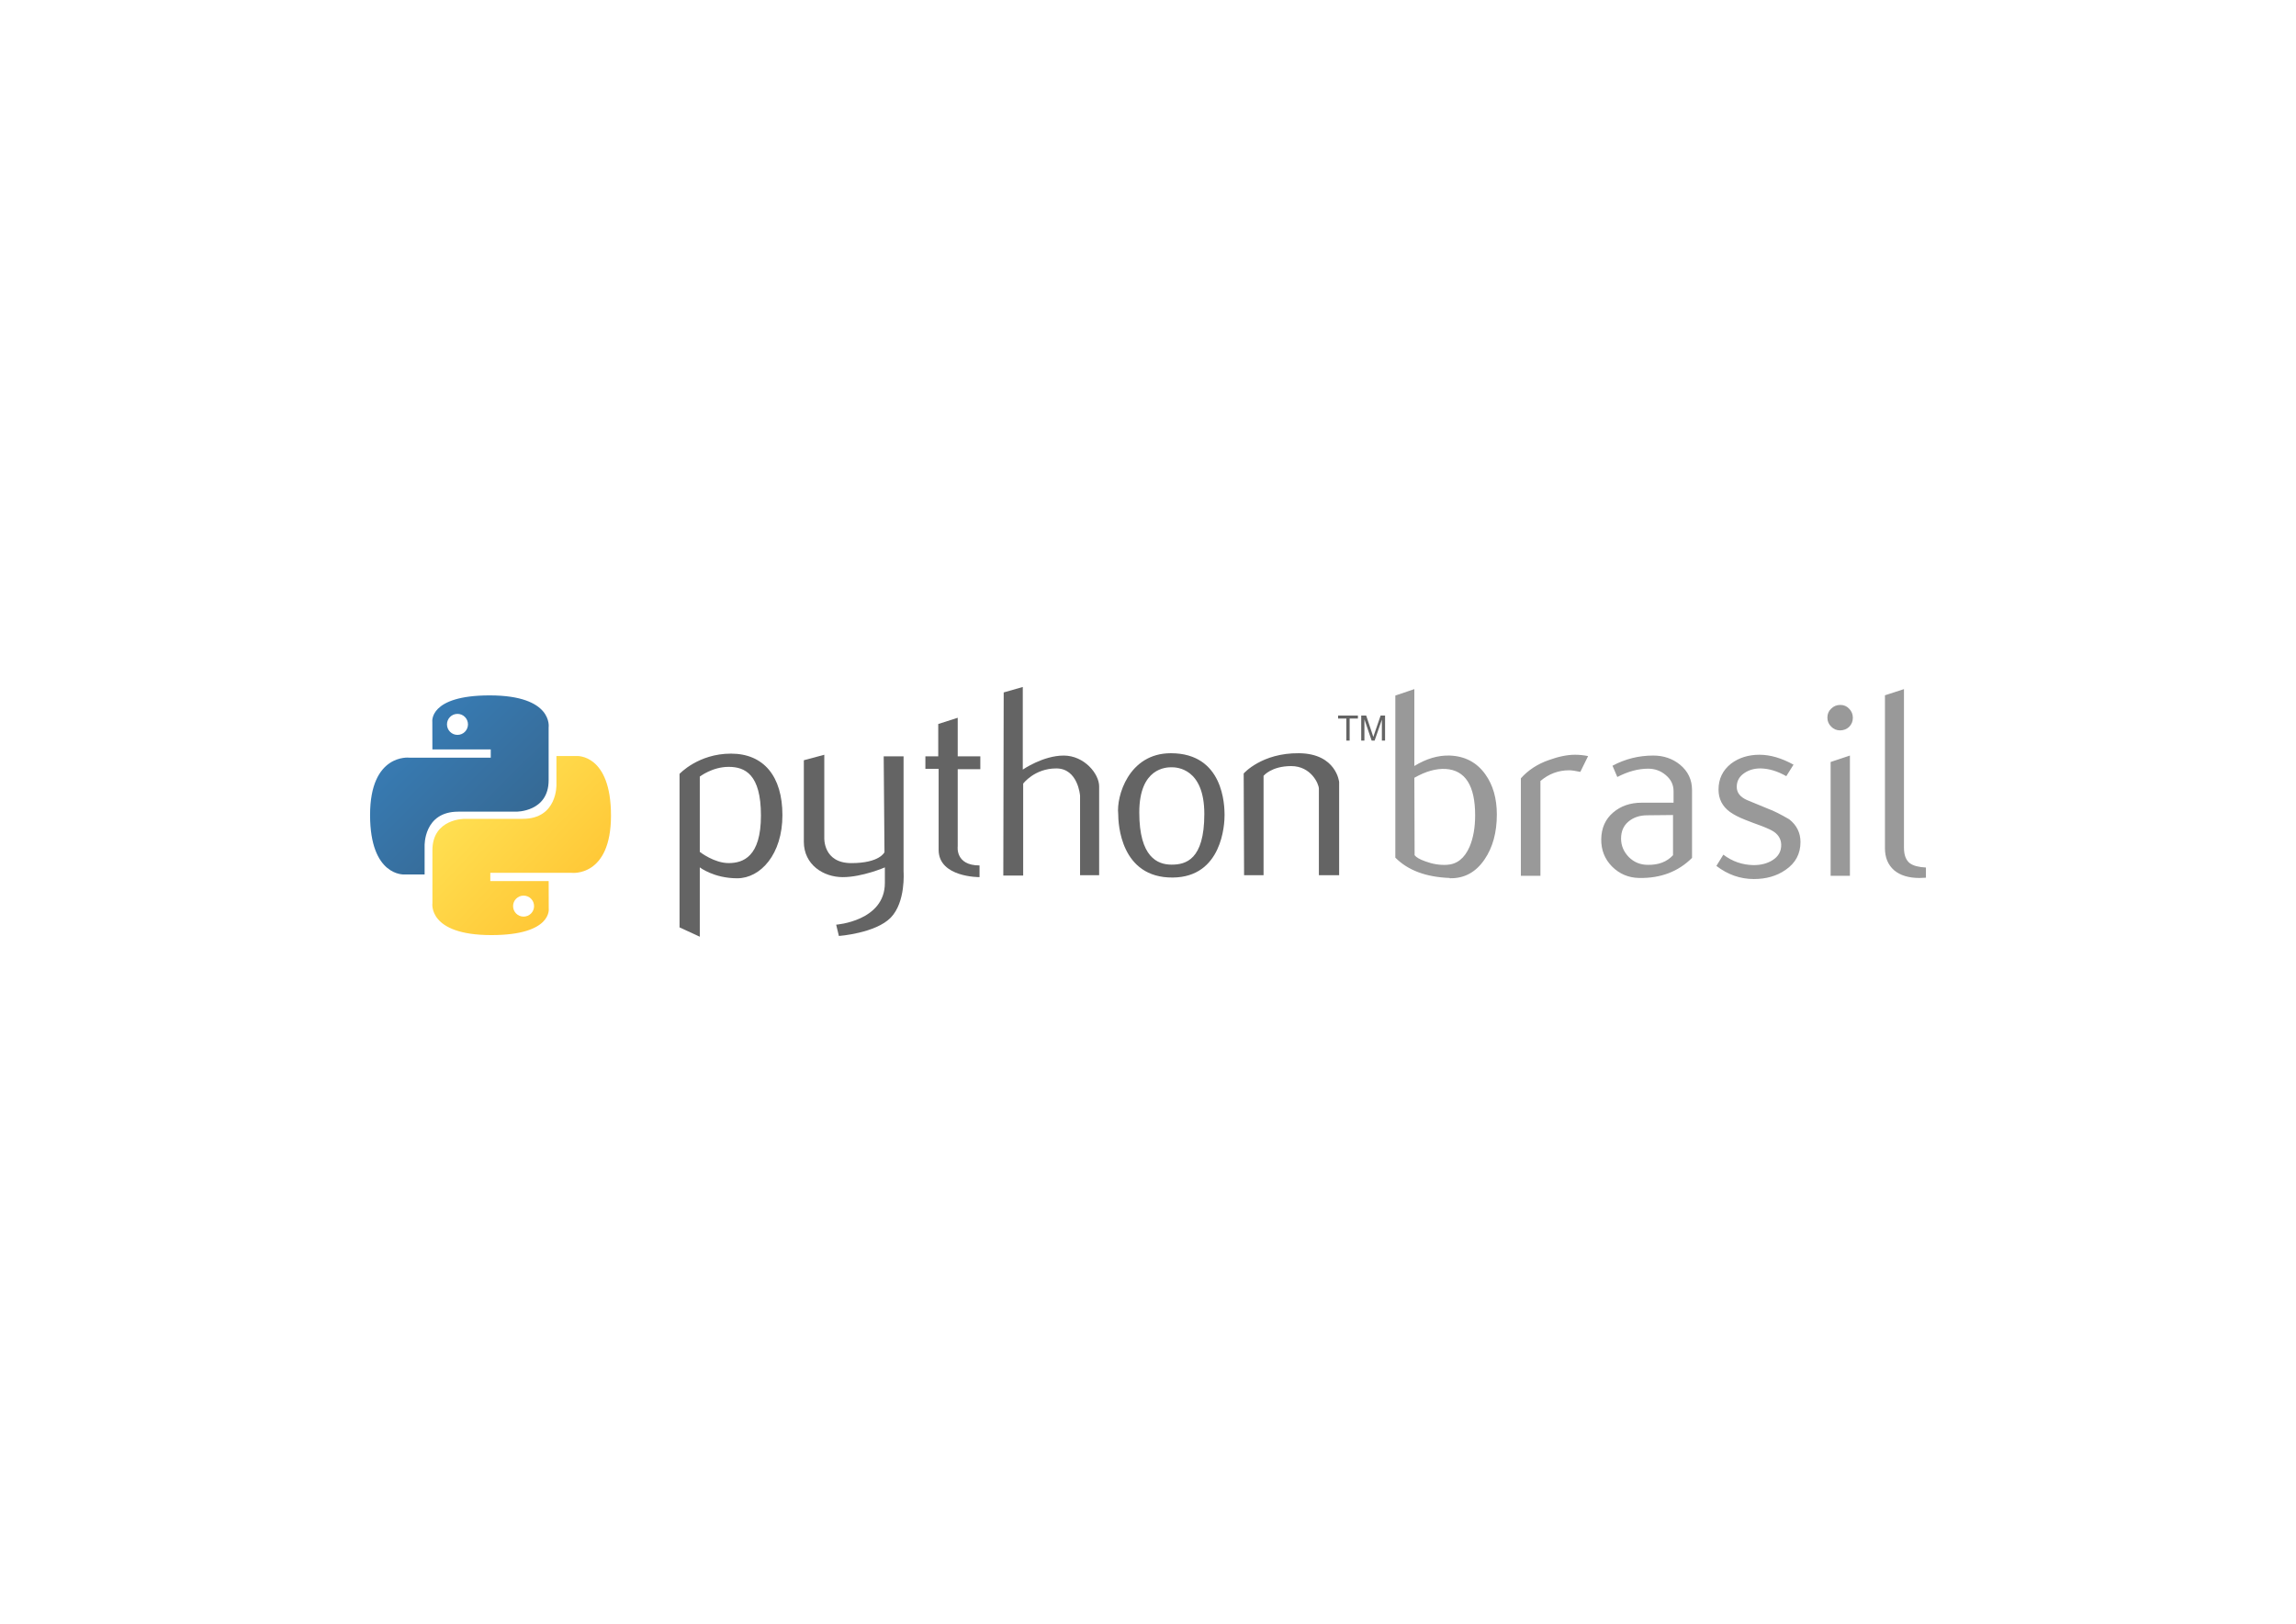 <?xml version="1.0" encoding="UTF-8" standalone="no"?>
<!-- Created with Inkscape (http://www.inkscape.org/) -->
<svg
   xmlns:dc="http://purl.org/dc/elements/1.1/"
   xmlns:cc="http://creativecommons.org/ns#"
   xmlns:rdf="http://www.w3.org/1999/02/22-rdf-syntax-ns#"
   xmlns:svg="http://www.w3.org/2000/svg"
   xmlns="http://www.w3.org/2000/svg"
   xmlns:xlink="http://www.w3.org/1999/xlink"
   xmlns:sodipodi="http://sodipodi.sourceforge.net/DTD/sodipodi-0.dtd"
   xmlns:inkscape="http://www.inkscape.org/namespaces/inkscape"
   height="744.094"
   width="1052.362"
   id="svg8307"
   sodipodi:version="0.32"
   inkscape:version="0.46"
   version="1.0"
   sodipodi:docbase="D:\dokumenty\kot\do wiki\upload"
   sodipodi:docname="pythonbrasil_logo.svg"
   inkscape:output_extension="org.inkscape.output.svg.inkscape">
  <defs
     id="defs8309">
    <inkscape:perspective
       sodipodi:type="inkscape:persp3d"
       inkscape:vp_x="0 : 57.225159 : 1"
       inkscape:vp_y="0 : 1000 : 0"
       inkscape:vp_z="476.22 : 57.225159 : 1"
       inkscape:persp3d-origin="238.11 : 38.150106 : 1"
       id="perspective25" />
    <linearGradient
       inkscape:collect="always"
       id="linearGradient11301">
      <stop
         style="stop-color:#ffe052;stop-opacity:1"
         offset="0"
         id="stop11303" />
      <stop
         style="stop-color:#ffc331;stop-opacity:1"
         offset="1"
         id="stop11305" />
    </linearGradient>
    <linearGradient
       inkscape:collect="always"
       id="linearGradient9515">
      <stop
         style="stop-color:#387eb8;stop-opacity:1"
         offset="0"
         id="stop9517" />
      <stop
         style="stop-color:#366994;stop-opacity:1"
         offset="1"
         id="stop9519" />
    </linearGradient>
    <linearGradient
       inkscape:collect="always"
       xlink:href="#linearGradient11301"
       id="linearGradient2403"
       gradientUnits="userSpaceOnUse"
       x1="89.137"
       y1="111.921"
       x2="147.777"
       y2="168.101" />
    <linearGradient
       inkscape:collect="always"
       xlink:href="#linearGradient9515"
       id="linearGradient2406"
       gradientUnits="userSpaceOnUse"
       x1="55.549"
       y1="77.07"
       x2="110.149"
       y2="131.853" />
    <linearGradient
       inkscape:collect="always"
       xlink:href="#linearGradient9515"
       id="linearGradient3198"
       gradientUnits="userSpaceOnUse"
       x1="55.549"
       y1="77.07"
       x2="110.149"
       y2="131.853" />
    <linearGradient
       inkscape:collect="always"
       xlink:href="#linearGradient11301"
       id="linearGradient3200"
       gradientUnits="userSpaceOnUse"
       x1="89.137"
       y1="111.921"
       x2="147.777"
       y2="168.101" />
    <linearGradient
       inkscape:collect="always"
       xlink:href="#linearGradient11301"
       id="linearGradient3203"
       gradientUnits="userSpaceOnUse"
       x1="89.137"
       y1="111.921"
       x2="147.777"
       y2="168.101"
       gradientTransform="translate(169.621,314.822)" />
    <linearGradient
       inkscape:collect="always"
       xlink:href="#linearGradient9515"
       id="linearGradient3206"
       gradientUnits="userSpaceOnUse"
       x1="55.549"
       y1="77.07"
       x2="110.149"
       y2="131.853"
       gradientTransform="translate(169.621,314.822)" />
    <linearGradient
       inkscape:collect="always"
       xlink:href="#linearGradient9515"
       id="linearGradient3268"
       gradientUnits="userSpaceOnUse"
       gradientTransform="translate(169.621,314.822)"
       x1="55.549"
       y1="77.07"
       x2="110.149"
       y2="131.853" />
    <linearGradient
       inkscape:collect="always"
       xlink:href="#linearGradient11301"
       id="linearGradient3270"
       gradientUnits="userSpaceOnUse"
       gradientTransform="translate(169.621,314.822)"
       x1="89.137"
       y1="111.921"
       x2="147.777"
       y2="168.101" />
  </defs>
  <sodipodi:namedview
     id="base"
     pagecolor="#ffffff"
     bordercolor="#666666"
     borderopacity="1.0"
     inkscape:pageopacity="0.0"
     inkscape:pageshadow="2"
     inkscape:cx="337.14494"
     inkscape:cy="372.04724"
     inkscape:zoom="0.66389419"
     inkscape:document-units="px"
     inkscape:current-layer="layer1"
     inkscape:window-width="800"
     inkscape:window-height="722"
     inkscape:window-x="4"
     inkscape:window-y="25"
     width="476.22px"
     height="114.45px"
     showgrid="false" />
  <g
     inkscape:groupmode="layer"
     inkscape:label="Warstwa 1"
     id="layer1"
     transform="translate(-44.938,-63.612)">
    <g
       id="g3252"
       transform="translate(1.3085937e-6,1.2109375e-6)">
      <g
         id="g3236">
        <path
           style="font-size:122.758px;font-style:normal;font-variant:normal;font-weight:normal;font-stretch:normal;fill:#999999;fill-opacity:1;stroke:none;stroke-width:1px;stroke-linecap:butt;stroke-linejoin:miter;stroke-opacity:1;font-family:FluxRegular;-inkscape-font-specification:FluxRegular"
           d="M 731.006,436.866 C 731.006,445.131 729.123,452.006 725.359,457.489 C 721.349,463.381 716.029,466.246 709.4,466.082 L 709.4,465.959 C 698.516,465.55 690.209,462.44 684.481,456.63 L 684.481,382.361 L 693.196,379.415 L 693.196,414.647 C 698.679,411.291 704.081,409.695 709.4,409.859 C 716.357,410.105 721.799,412.969 725.727,418.452 C 729.246,423.362 731.006,429.5 731.006,436.866 M 721.062,437.234 C 721.062,423.649 716.561,416.57 707.559,415.997 C 703.14,415.751 698.352,417.102 693.196,420.048 L 693.319,455.525 C 694.056,456.507 695.692,457.448 698.229,458.348 C 701.503,459.576 704.776,460.108 708.05,459.944 C 712.715,459.699 716.193,456.957 718.484,451.719 C 720.203,447.709 721.062,442.881 721.062,437.234 M 772.835,410.105 C 772.017,411.741 770.83,414.156 769.275,417.347 C 766.984,416.856 765.306,416.611 764.242,416.611 L 764.12,416.611 C 759.209,416.611 754.831,418.248 750.985,421.521 L 750.985,464.977 L 742.023,464.977 L 742.023,420.293 C 745.379,416.529 749.634,413.746 754.79,411.946 C 759.291,410.309 763.301,409.491 766.82,409.491 C 768.784,409.491 770.789,409.695 772.835,410.105 M 820.475,456.752 C 814.173,463.054 806.112,466.123 796.292,465.959 C 791.381,465.877 787.208,464.118 783.77,460.681 C 780.415,457.244 778.778,453.07 778.86,448.159 C 778.942,443.085 780.742,439.034 784.261,436.006 C 787.781,432.978 792.159,431.464 797.397,431.464 C 797.397,431.464 802.266,431.464 812.005,431.464 L 812.005,426.186 C 812.005,423.24 810.818,420.785 808.445,418.82 C 806.153,416.856 803.453,415.874 800.343,415.874 C 795.842,415.874 791.136,417.143 786.226,419.68 L 784.016,414.524 C 789.826,411.414 796.046,409.859 802.675,409.859 C 807.422,409.859 811.514,411.25 814.951,414.033 C 818.634,417.061 820.475,420.948 820.475,425.695 L 820.475,456.752 M 811.759,455.525 L 811.759,437.111 C 811.432,437.111 807.504,437.152 799.974,437.234 C 796.455,437.234 793.55,438.216 791.259,440.18 C 789.049,442.062 787.944,444.64 787.944,447.914 C 787.944,451.106 789.131,453.929 791.504,456.384 C 793.878,458.758 796.783,459.944 800.22,459.944 C 805.13,460.026 808.977,458.553 811.759,455.525 M 870.182,449.51 C 870.182,454.911 867.891,459.167 863.308,462.277 C 859.298,465.059 854.469,466.45 848.822,466.45 C 842.603,466.45 836.874,464.445 831.636,460.435 L 834.828,455.279 C 838.92,458.389 843.544,459.985 848.7,460.067 C 852.055,460.067 854.919,459.33 857.293,457.857 C 860.075,456.139 861.426,453.724 861.344,450.615 C 861.262,448.323 860.239,446.441 858.275,444.968 C 857.293,444.231 855.329,443.29 852.382,442.144 C 849.845,441.244 847.349,440.303 844.894,439.321 C 841.948,438.175 839.575,436.948 837.774,435.638 C 834.337,433.101 832.618,429.705 832.618,425.449 C 832.618,420.539 834.542,416.57 838.388,413.542 C 841.989,410.841 846.326,409.491 851.4,409.491 C 856.311,409.491 861.507,411.005 866.991,414.033 L 863.676,419.311 C 859.666,417.02 855.738,415.833 851.891,415.751 C 849.027,415.751 846.572,416.447 844.526,417.838 C 842.153,419.393 840.966,421.521 840.966,424.222 C 840.966,426.841 842.521,428.846 845.631,430.237 C 847.513,431.055 850.787,432.406 855.451,434.288 C 857.743,435.106 860.935,436.702 865.027,439.075 C 868.464,441.776 870.182,445.254 870.182,449.51 M 894.185,392.55 C 894.185,394.187 893.612,395.578 892.467,396.724 C 891.321,397.788 889.93,398.32 888.293,398.32 C 886.738,398.32 885.388,397.747 884.242,396.601 C 883.096,395.456 882.523,394.105 882.523,392.55 L 882.523,392.427 C 882.523,390.791 883.096,389.44 884.242,388.376 C 885.388,387.231 886.779,386.658 888.416,386.658 C 890.052,386.658 891.403,387.231 892.467,388.376 C 893.612,389.522 894.185,390.913 894.185,392.55 M 892.835,464.977 L 883.996,464.977 L 883.996,412.805 L 892.835,409.859 L 892.835,464.977 M 927.679,465.837 C 926.697,465.918 925.715,465.959 924.733,465.959 C 919.741,465.959 915.853,464.773 913.071,462.399 C 910.288,459.944 908.897,456.589 908.897,452.333 L 908.897,382.239 L 917.613,379.415 L 917.613,452.088 C 917.613,455.443 918.513,457.816 920.314,459.208 C 921.868,460.353 924.324,461.008 927.679,461.172 L 927.679,465.837"
           id="text2398" />
        <g
           id="g3226">
          <g
             id="g3218">
            <path
               style="fill:#646464;fill-opacity:1;fill-rule:nonzero;stroke:none;stroke-width:1;stroke-linecap:butt;stroke-linejoin:miter;marker:none;marker-start:none;marker-mid:none;marker-end:none;stroke-miterlimit:4;stroke-dasharray:none;stroke-dashoffset:0;stroke-opacity:1;visibility:visible;display:inline;overflow:visible"
               d="M 581.589,408.791 C 562.125,408.791 556.572,428.777 557.464,436.635 C 557.464,441.099 558.537,465.947 582.464,465.76 C 605.143,465.581 606.253,441.292 606.214,437.01 C 606.175,432.899 605.875,408.791 581.589,408.791 z M 581.933,415.228 C 584.164,415.228 596.933,415.563 596.933,436.635 C 596.933,457.706 588.362,459.853 581.933,459.853 C 575.505,459.853 567.121,456.483 567.121,435.947 C 567.121,415.411 579.524,415.228 581.933,415.228 z"
               id="path8605" />
            <path
               style="fill:#646464;fill-opacity:1;fill-rule:nonzero;stroke:none;stroke-width:1;stroke-linecap:butt;stroke-linejoin:miter;marker:none;marker-start:none;marker-mid:none;marker-end:none;stroke-miterlimit:4;stroke-dasharray:none;stroke-dashoffset:0;stroke-opacity:1;visibility:visible;display:inline;overflow:visible"
               d="M 379.964,408.978 C 364.964,408.978 356.402,418.26 356.402,418.26 L 356.402,488.603 L 365.683,492.885 L 365.683,461.103 C 365.683,461.103 372.125,466.103 382.839,466.103 C 393.554,466.103 403.558,455.054 403.558,437.197 C 403.558,419.34 394.964,408.978 379.964,408.978 z M 378.902,415.041 C 386.402,415.041 393.714,418.425 393.714,437.353 C 393.714,456.282 385.509,459.135 378.902,459.135 C 372.295,459.135 365.871,454.135 365.871,454.135 L 365.683,453.978 L 365.683,419.51 C 365.683,419.51 371.402,415.041 378.902,415.041 z"
               id="path8593" />
            <path
               style="fill:#646464;fill-opacity:1;fill-rule:nonzero;stroke:none;stroke-width:1;stroke-linecap:butt;stroke-linejoin:miter;marker:none;marker-start:none;marker-mid:none;marker-end:none;stroke-miterlimit:4;stroke-dasharray:none;stroke-dashoffset:0;stroke-opacity:1;visibility:visible;display:inline;overflow:visible"
               d="M 449.978,410.22 L 459.085,410.22 L 459.085,463.077 C 459.085,463.077 460.156,477.006 453.192,484.149 C 446.228,491.291 429.442,492.541 429.442,492.541 L 428.192,487.363 C 428.192,487.363 450.514,485.756 450.514,468.256 L 450.514,461.113 C 450.514,461.113 440.156,465.577 431.228,465.577 C 422.299,465.577 413.371,459.863 413.371,449.327 C 413.371,438.791 413.371,412.006 413.371,412.006 L 422.749,409.493 L 422.749,447.541 C 422.749,447.541 422.121,459.149 435.156,459.149 C 448.192,459.149 450.335,454.149 450.335,454.149 L 449.978,410.22 z"
               id="path8597"
               sodipodi:nodetypes="cccsccccsscccscc" />
            <path
               style="fill:#646464;fill-opacity:1;fill-rule:nonzero;stroke:none;stroke-width:1;stroke-linecap:butt;stroke-linejoin:miter;marker:none;marker-start:none;marker-mid:none;marker-end:none;stroke-miterlimit:4;stroke-dasharray:none;stroke-dashoffset:0;stroke-opacity:1;visibility:visible;display:inline;overflow:visible"
               d="M 474.978,395.399 L 474.978,395.399 L 483.906,392.541 L 483.906,410.22 L 494.264,410.22 L 494.264,416.113 L 483.906,416.113 L 483.906,451.47 C 483.906,451.47 482.656,460.22 493.906,460.22 L 493.906,465.577 C 493.906,465.577 475.156,465.756 475.156,453.077 C 475.156,440.399 475.156,415.934 475.156,415.934 L 469.085,415.934 L 469.085,410.22 L 474.978,410.22 L 474.978,395.399 z"
               id="path8599" />
            <path
               style="fill:#646464;fill-opacity:1;fill-rule:nonzero;stroke:none;stroke-width:1;stroke-linecap:butt;stroke-linejoin:miter;marker:none;marker-start:none;marker-mid:none;marker-end:none;stroke-miterlimit:4;stroke-dasharray:none;stroke-dashoffset:0;stroke-opacity:1;visibility:visible;display:inline;overflow:visible"
               d="M 504.978,380.934 L 513.728,378.434 L 513.728,416.291 C 513.728,416.291 523.014,409.863 532.478,409.863 C 541.942,409.863 548.728,418.256 548.728,423.97 C 548.728,429.684 548.728,464.684 548.728,464.684 L 539.978,464.684 L 539.978,428.256 C 539.978,428.256 539.085,415.756 529.085,415.756 C 519.085,415.756 513.906,422.72 513.906,422.72 L 513.906,464.863 L 504.799,464.863 L 504.978,380.934 z"
               id="path8601" />
            <path
               style="fill:#646464;fill-opacity:1;fill-rule:nonzero;stroke:none;stroke-width:1;stroke-linecap:butt;stroke-linejoin:miter;marker:none;marker-start:none;marker-mid:none;marker-end:none;stroke-miterlimit:4;stroke-dasharray:none;stroke-dashoffset:0;stroke-opacity:1;visibility:visible;display:inline;overflow:visible"
               d="M 615.156,464.684 L 624.085,464.684 L 624.085,419.149 C 624.085,419.149 627.656,414.684 636.764,414.684 C 645.871,414.684 649.442,422.899 649.442,425.041 C 649.442,427.184 649.442,464.684 649.442,464.684 L 658.728,464.684 L 658.728,422.006 C 658.728,422.006 657.478,408.97 640.335,408.791 C 623.192,408.613 614.978,418.077 614.978,418.077 L 615.156,464.684 z"
               id="path8609" />
          </g>
          <path
             id="text8611"
             d="M 662.027,402.994 L 662.027,392.892 L 658.253,392.892 L 658.253,391.541 L 667.332,391.541 L 667.332,392.892 L 663.542,392.892 L 663.542,402.994 L 662.027,402.994 z M 668.847,402.994 L 668.847,391.541 L 671.128,391.541 L 673.839,399.65 C 674.089,400.405 674.272,400.97 674.386,401.345 C 674.516,400.929 674.72,400.317 674.996,399.509 L 677.738,391.541 L 679.777,391.541 L 679.777,402.994 L 678.316,402.994 L 678.316,393.408 L 674.988,402.994 L 673.621,402.994 L 670.308,393.244 L 670.308,402.994 L 668.847,402.994 z"
             style="font-size:16px;font-style:normal;font-variant:normal;font-weight:normal;font-stretch:normal;text-align:start;line-height:125%;writing-mode:lr-tb;text-anchor:start;fill:#646464;fill-opacity:1;stroke:none;stroke-width:1px;stroke-linecap:butt;stroke-linejoin:miter;stroke-opacity:1;font-family:Arial" />
        </g>
      </g>
      <g
         id="g3248">
        <path
           style="fill:url(#linearGradient3268);fill-opacity:1;fill-rule:nonzero;stroke:none;stroke-width:1;stroke-linecap:butt;stroke-linejoin:miter;marker:none;marker-start:none;marker-mid:none;marker-end:none;stroke-miterlimit:4;stroke-dasharray:none;stroke-dashoffset:0;stroke-opacity:1;visibility:visible;display:inline;overflow:visible"
           d="M 269.371,382.291 C 241.339,382.291 243.089,394.447 243.089,394.447 L 243.121,407.041 L 269.871,407.041 L 269.871,410.822 L 232.496,410.822 C 232.496,410.822 214.558,408.788 214.558,437.072 C 214.558,465.356 230.214,464.353 230.214,464.353 L 239.558,464.353 L 239.558,451.228 C 239.558,451.228 239.055,435.572 254.964,435.572 C 270.874,435.572 281.496,435.572 281.496,435.572 C 281.496,435.572 296.402,435.813 296.402,421.166 C 296.402,406.519 296.402,396.947 296.402,396.947 C 296.402,396.947 298.665,382.291 269.371,382.291 z M 254.621,390.76 C 257.282,390.76 259.433,392.911 259.433,395.572 C 259.433,398.234 257.282,400.385 254.621,400.385 C 251.959,400.385 249.808,398.234 249.808,395.572 C 249.808,392.911 251.959,390.76 254.621,390.76 z"
           id="path8615" />
        <path
           id="path8620"
           d="M 270.167,492.137 C 298.199,492.137 296.448,479.981 296.448,479.981 L 296.417,467.387 L 269.667,467.387 L 269.667,463.606 L 307.042,463.606 C 307.042,463.606 324.979,465.64 324.979,437.356 C 324.979,409.071 309.323,410.074 309.323,410.074 L 299.979,410.074 L 299.979,423.199 C 299.979,423.199 300.483,438.856 284.573,438.856 C 268.663,438.856 258.042,438.856 258.042,438.856 C 258.042,438.856 243.136,438.615 243.136,453.262 C 243.136,467.909 243.136,477.481 243.136,477.481 C 243.136,477.481 240.872,492.137 270.167,492.137 z M 284.917,483.668 C 282.255,483.668 280.104,481.517 280.104,478.856 C 280.104,476.194 282.255,474.043 284.917,474.043 C 287.578,474.043 289.729,476.194 289.729,478.856 C 289.729,481.517 287.578,483.668 284.917,483.668 z"
           style="fill:url(#linearGradient3270);fill-opacity:1;fill-rule:nonzero;stroke:none;stroke-width:1;stroke-linecap:butt;stroke-linejoin:miter;marker:none;marker-start:none;marker-mid:none;marker-end:none;stroke-miterlimit:4;stroke-dasharray:none;stroke-dashoffset:0;stroke-opacity:1;visibility:visible;display:inline;overflow:visible" />
      </g>
    </g>
  </g>
</svg>
